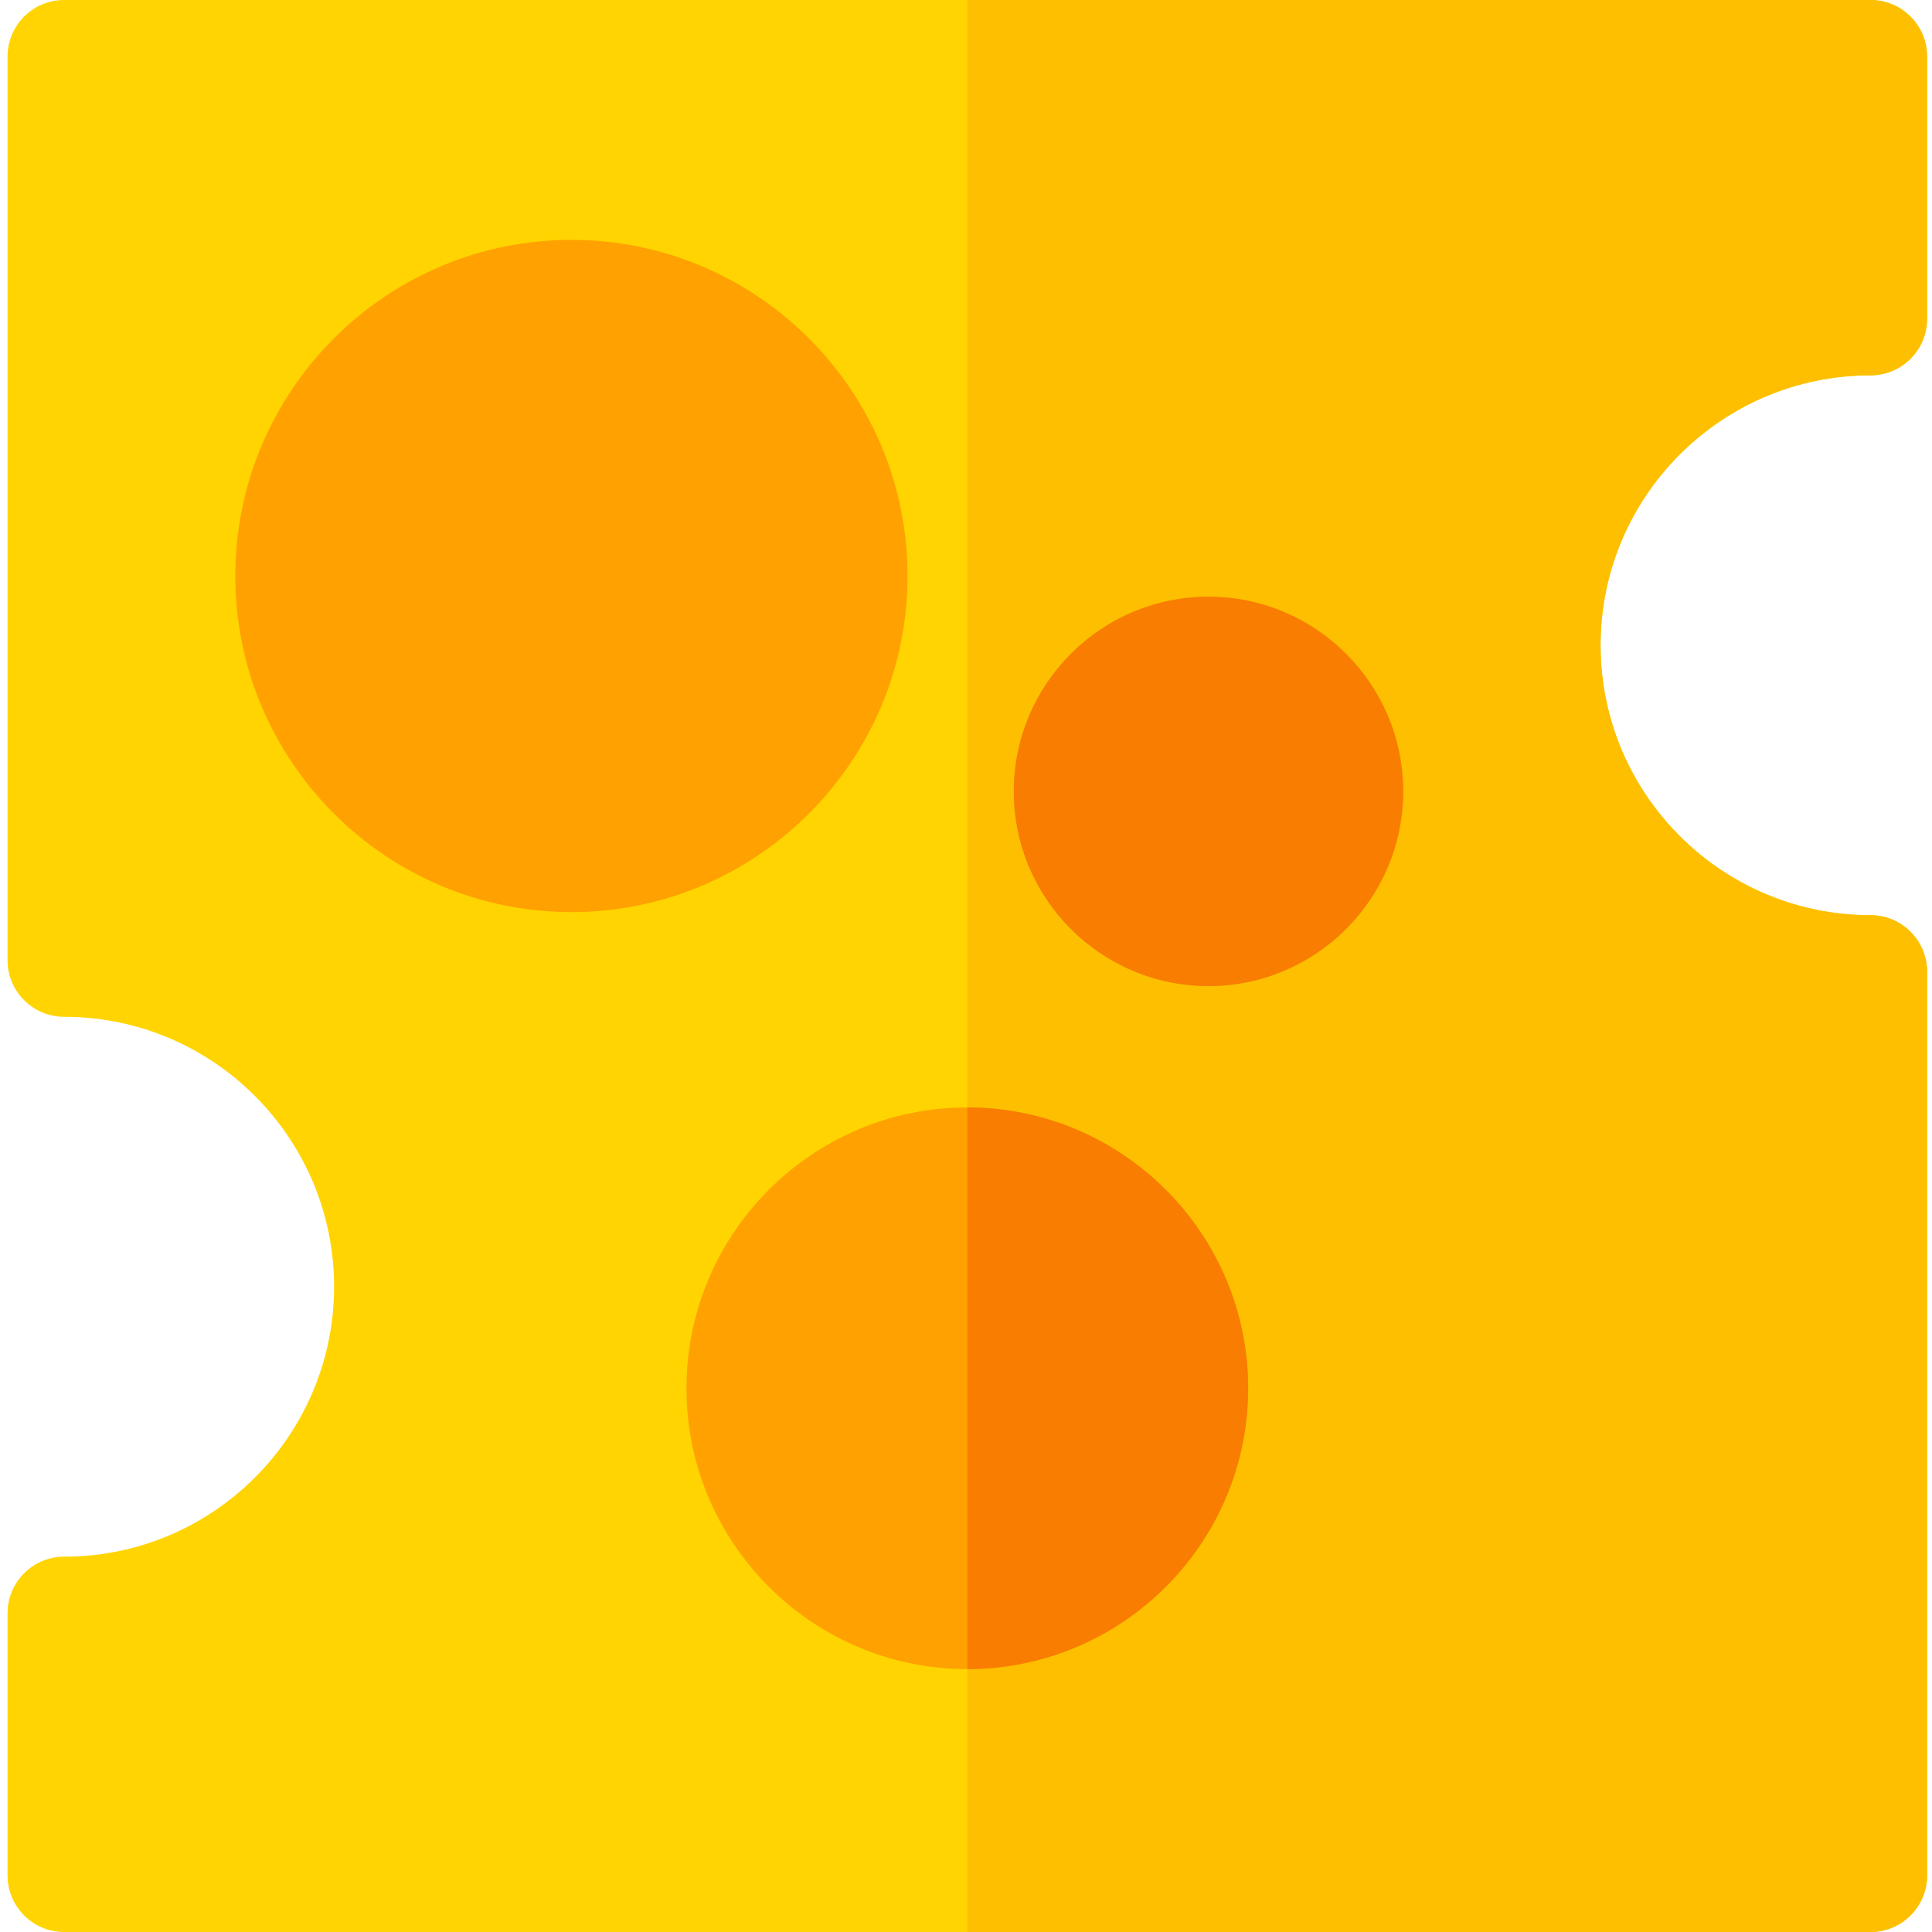 <svg height="512pt" viewBox="-2 0 512 512" width="512pt" xmlns="http://www.w3.org/2000/svg"><path d="m493.699 512h-478.699c-8.285 0-15-6.715-15-15v-69.465c0-8.281 6.715-15 15-15 39.445 0 71.535-32.09 71.535-71.535s-32.09-71.535-71.535-71.535c-8.285 0-15-6.719-15-15v-239.465c0-8.285 6.715-15 15-15h478.699c8.285 0 15 6.715 15 15v69.465c0 8.281-6.715 15-15 15-39.445 0-71.535 32.09-71.535 71.535s32.09 71.535 71.535 71.535c8.285 0 15 6.719 15 15v239.465c0 8.285-6.715 15-15 15zm0 0" fill="#ffd400"/><path d="m493.699 99.465c8.285 0 15-6.719 15-15v-69.465c0-8.285-6.715-15-15-15h-239.348v512h239.348c8.285 0 15-6.715 15-15v-239.465c0-8.281-6.715-15-15-15-39.445 0-71.535-32.09-71.535-71.535s32.09-71.535 71.535-71.535zm0 0" fill="#fdbf00"/><path d="m149.434 241.715c-49.117 0-89.074-39.957-89.074-89.07s39.957-89.07 89.074-89.07c49.113 0 89.07 39.957 89.07 89.07s-39.957 89.07-89.07 89.07zm0 0" fill="#ffa100"/><path d="m318.258 261.336c-28.453 0-51.605-23.152-51.605-51.609 0-28.457 23.152-51.605 51.605-51.605 28.457 0 51.609 23.148 51.609 51.605 0 28.457-23.152 51.609-51.609 51.609zm0 0" fill="#f87d00"/><path d="m254.352 442.336c-41.043 0-74.43-33.387-74.43-74.43 0-41.039 33.387-74.426 74.43-74.426 41.039 0 74.426 33.387 74.426 74.426 0 41.043-33.387 74.43-74.426 74.43zm0 0" fill="#ffa100"/><path d="m328.777 367.906c0-41.039-33.387-74.426-74.426-74.426v148.855c41.039 0 74.426-33.387 74.426-74.43zm0 0" fill="#f87d00"/></svg>